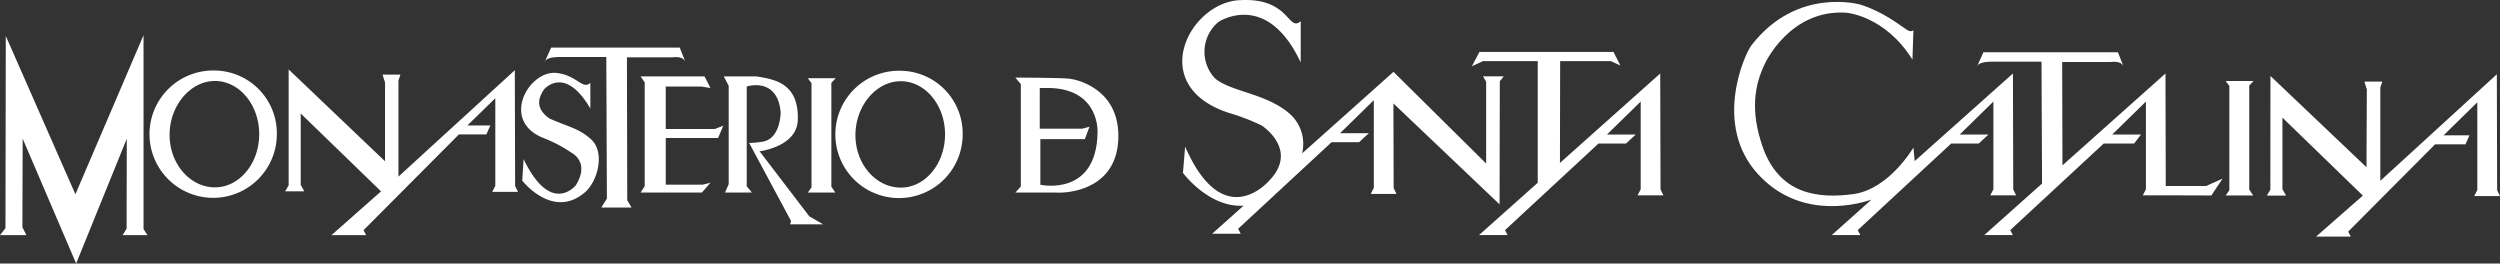 <svg xmlns="http://www.w3.org/2000/svg" width="758.955" height="80" viewBox="0 0 758.955 80">
  <rect x="0" y="0" width="758.955" height="80" fill="#333333" stroke="none"/>
  <g id="Grupo_4542" data-name="Grupo 4542" transform="translate(-110.738 -96.136)">
    <path id="Trazado_1812" data-name="Trazado 1812" d="M241.5,105.214c-2.621-.316-16.458-.345-16.458-.345l1.669,1.993v31.055l-1.648,1.858H237.23c5.223.326,19.092-1.675,19.092-17.175C256.322,108.593,244.363,105.562,241.5,105.214ZM250,121.432c-.232,19.772-17.364,15.98-17.364,15.98V123.551h13.513l1.4-3.754-2.157.585H232.454l.005-12.343s3.1-.011,3.333,0C250.705,108.623,250,121.432,250,121.432Z" transform="translate(193.933 14.817)" fill="#fff" fill-rule="evenodd"/>
    <path id="Trazado_1813" data-name="Trazado 1813" d="M154.314,100.1l-20.686,48.292L112.495,100.34l-.095,58.348-1.662,2.115h8.008l-1.209-2.416.082-26.886,16.237,37.915,15.371-37.889-.051,27.313-1.209,1.963h7.556l-1.209-1.813Z" transform="translate(0 6.72)" fill="#fff" fill-rule="evenodd"/>
    <path id="Trazado_1814" data-name="Trazado 1814" d="M210.13,104.942H201.68l1.118,1.488v31.636l-1.118,1.585h8.357l-1.21-1.771V106.338Z" transform="translate(154.298 14.941)" fill="#fff" fill-rule="evenodd"/>
    <path id="Trazado_1815" data-name="Trazado 1815" d="M203.089,127.469s11.272-1.367,11.593-9.379c.464-11.6-7.518-12.5-12.523-13.348-4.169-.005-9.94,0-9.94,0l1.491,2.84v29.857l-1.116,2.556h8.168l-1.58-1.9V107.8s9.379-3.058,10.307,7.882c0,0,0,8.157-5.674,8.9a25.7,25.7,0,0,1-3.891.353l12.712,23.69-.28,1.025h10.032l-4.188-2.419Z" transform="translate(138.245 14.596)" fill="#fff" fill-rule="evenodd"/>
    <path id="Trazado_1816" data-name="Trazado 1816" d="M195.21,112.334l-.092-.167S194.792,112.3,195.21,112.334Z" transform="translate(142.958 27.199)" fill="#fff" fill-rule="evenodd"/>
    <path id="Trazado_1817" data-name="Trazado 1817" d="M190.492,120.7V107.8h10.745l2.836.453-1.816-3.517h-19.4l1.248,1.816v31.509l-1.248,1.929h18.611l2.61-2.989-2.383.606h-11.2V123.426h15.889l1.588-3.745-2.61,1.022Z" transform="translate(122.353 14.598)" fill="#fff" fill-rule="evenodd"/>
    <path id="Trazado_1818" data-name="Trazado 1818" d="M172.228,103a1.026,1.026,0,0,0-.191.426Z" transform="translate(104.003 11.641)" fill="#fff" fill-rule="evenodd"/>
    <path id="Trazado_1819" data-name="Trazado 1819" d="M196.941,104.455h13.615q3.459-.441,4.139,1.41l-1.72-4.369H173.934l-1.826,4.045c.342-.477,1.327-1.189,4.247-1.189H190.68l.175,42.971-1.691,2.724h9.182l-1.313-2.219Z" transform="translate(104.123 9.096)" fill="#fff" fill-rule="evenodd"/>
    <path id="Trazado_1820" data-name="Trazado 1820" d="M190.217,124.152c-3.53-3.028-6.556-3.43-12.205-5.954-3.924-2.759-3.813-5.741-1.61-8.869,0,0,6.251-7.47,14.017,5.846v-7.766c-2.422,2.117-4.04-2.319-10.193-3.026-8.365-1.011-17.242,14.319-4.231,19.667a41.913,41.913,0,0,1,8.667,4.522s5.757,2.74,1.359,9.881c0,0-7.507,9.487-15.875-7.947l-.4,6.556s9.08,11.7,18.7,3.808C192.642,137.668,195.263,128.087,190.217,124.152Z" transform="translate(99.54 13.911)" fill="#fff" fill-rule="evenodd"/>
    <path id="Trazado_1821" data-name="Trazado 1821" d="M212.56,104.183l-35.324,32.3V107.3l.6-1.776H172.4l.756,2.381v23.933L143.9,103.952v35.2l-1.059,1.815h5.815L147.562,139V117.337l24.385,23.63L156.9,154.262h10.515l-.782-1.506,28.946-29.073h8.347l1.206-2.721h-6.984l8.492-8.273v26.6l-.937,1.829h7.82l-.869-1.795Z" transform="translate(54.466 13.261)" fill="#fff" fill-rule="evenodd"/>
    <path id="Trazado_1822" data-name="Trazado 1822" d="M146.758,104.075a19.328,19.328,0,1,0,18.8,19.322A19.065,19.065,0,0,0,146.758,104.075Zm0,35.469c-7.427,0-13.756-7.011-13.756-15.929s6.329-16.366,13.756-16.366,13.448,7.23,13.448,16.148S154.184,139.544,146.758,139.544Z" transform="translate(29.222 13.47)" fill="#fff" fill-rule="evenodd"/>
    <path id="Trazado_1823" data-name="Trazado 1823" d="M223.965,104.1a19.327,19.327,0,1,0,18.8,19.319A19.062,19.062,0,0,0,223.965,104.1Zm0,35.469c-7.427,0-13.753-7.011-13.753-15.929s6.326-16.369,13.753-16.369,13.448,7.23,13.448,16.148S231.394,139.573,223.965,139.573Z" transform="translate(160.222 13.519)" fill="#fff" fill-rule="evenodd"/>
    <path id="Trazado_1824" data-name="Trazado 1824" d="M390.521,142.612l-.086-34.156-31.276,27.892-.084-31.365h14.508q3.365-.429,4.1,1.316L376,102.022H335.166l-1.812,4.015c.369-.48,1.394-1.157,4.236-1.157H352.8l.162,36.99-17.542,15.646H344.1l-.785-1.51,28.366-26.282h9.231L382.994,127h-8.737L384.5,116.975V143.61l-.941,1.831h6.415l14.395.049,3.39-5.113-4.983,2.235Z" transform="translate(377.703 9.986)" fill="#fff" fill-rule="evenodd"/>
    <path id="Trazado_1825" data-name="Trazado 1825" d="M333.485,103.511a.9.9,0,0,0-.208.461Z" transform="translate(377.573 12.513)" fill="#fff" fill-rule="evenodd"/>
    <path id="Trazado_1826" data-name="Trazado 1826" d="M374.42,136.622,384.665,126.6V153.23l-.938,1.831h7.831l-.871-1.8-.092-35.186-29.828,26.6-.388-4.112s-7.343,12.658-18.251,14.133-22.587.005-27.581-14.527c-3.74-10.886-2.379-18.645.769-25.122,0,0,7.58-16.6,24.747-15.414,0,0,11.677.885,20.023,14.233l.294-8.937s-.639.766-1.966-.1c-2.6-1.691-7.068-5.415-14.139-7.661,0,0-19.233-5.59-33.074,12.364-2.138,2.775-11.674,24.157,1.969,39.077,12,13.125,28.185,9.889,34.477,7.764l-12.059,10.757h8.678l-.785-1.51,28.366-26.282h8.36l2.95-2.724Z" transform="translate(331.235 0.366)" fill="#fff" fill-rule="evenodd"/>
    <path id="Trazado_1827" data-name="Trazado 1827" d="M333.62,108.524l-30.443,27.151.063-30.891,15.387-.012,2.9,1.342-2.093-4.132H278.743l-2.307,4.347,3.367-1.556h16.629V141.69l-17.822,15.893h8.678l-.783-1.509,28.366-26.282h8.357l2.951-2.723h-8.736l10.247-10.027v26.635l-.939,1.832h7.831l-.87-1.8Z" transform="translate(281.133 9.919)" fill="#fff" fill-rule="evenodd"/>
    <path id="Trazado_1828" data-name="Trazado 1828" d="M307.934,127.536l32.228,30.642.07-37.36,1.2-1.5H335.14l.944,1.634v24.823l-28.132-27.83-27.738,24.766a12.229,12.229,0,0,0-3.524-11.819c-7.106-6.429-18.078-6.836-22.932-10.973a11.781,11.781,0,0,1,1.079-17.132s14.613-9.8,24.955,12.318V102.562c-3.913,3.419-3.239-7.154-18.254-6.386-15.422.4-29.092,26.166-3.2,34.347a60.617,60.617,0,0,1,9.624,3.735s11.286,7.238,2.373,16.6c0,0-13.885,16.649-25.64-10.22l-.65,7.977s7.8,10.609,18.4,9.961l-9.546,8.521h8.678l-.785-1.507L289.162,139.3h8.359l2.95-2.724h-8.737l10.247-10.026v26.632l-.941,1.834h7.834l-.874-1.8Z" transform="translate(225.821 0)" fill="#fff" fill-rule="evenodd"/>
    <path id="Trazado_1829" data-name="Trazado 1829" d="M428.88,141.48h7.831l-.871-1.8-.092-35.185L400.376,136.84V108.493l.6-1.779h-5.446l.756,2.383-.108,23.631-29.159-27.717-.029,34.5-1.059,1.817h5.823l-1.1-1.967V117.667l24.419,23.662-14.2,12.443h10.53l-.785-1.509L417,125.763h9.23l1.208-2.723h-7.865l10.245-10.028v26.636Z" transform="translate(432.984 14.186)" fill="#fff" fill-rule="evenodd"/>
    <path id="Trazado_1830" data-name="Trazado 1830" d="M369.757,105.253H361.3l1.118,1.489v31.679l-1.118,1.587h8.366l-1.21-1.774V106.65Z" transform="translate(425.11 15.469)" fill="#fff" fill-rule="evenodd"/>
  </g>
</svg>
